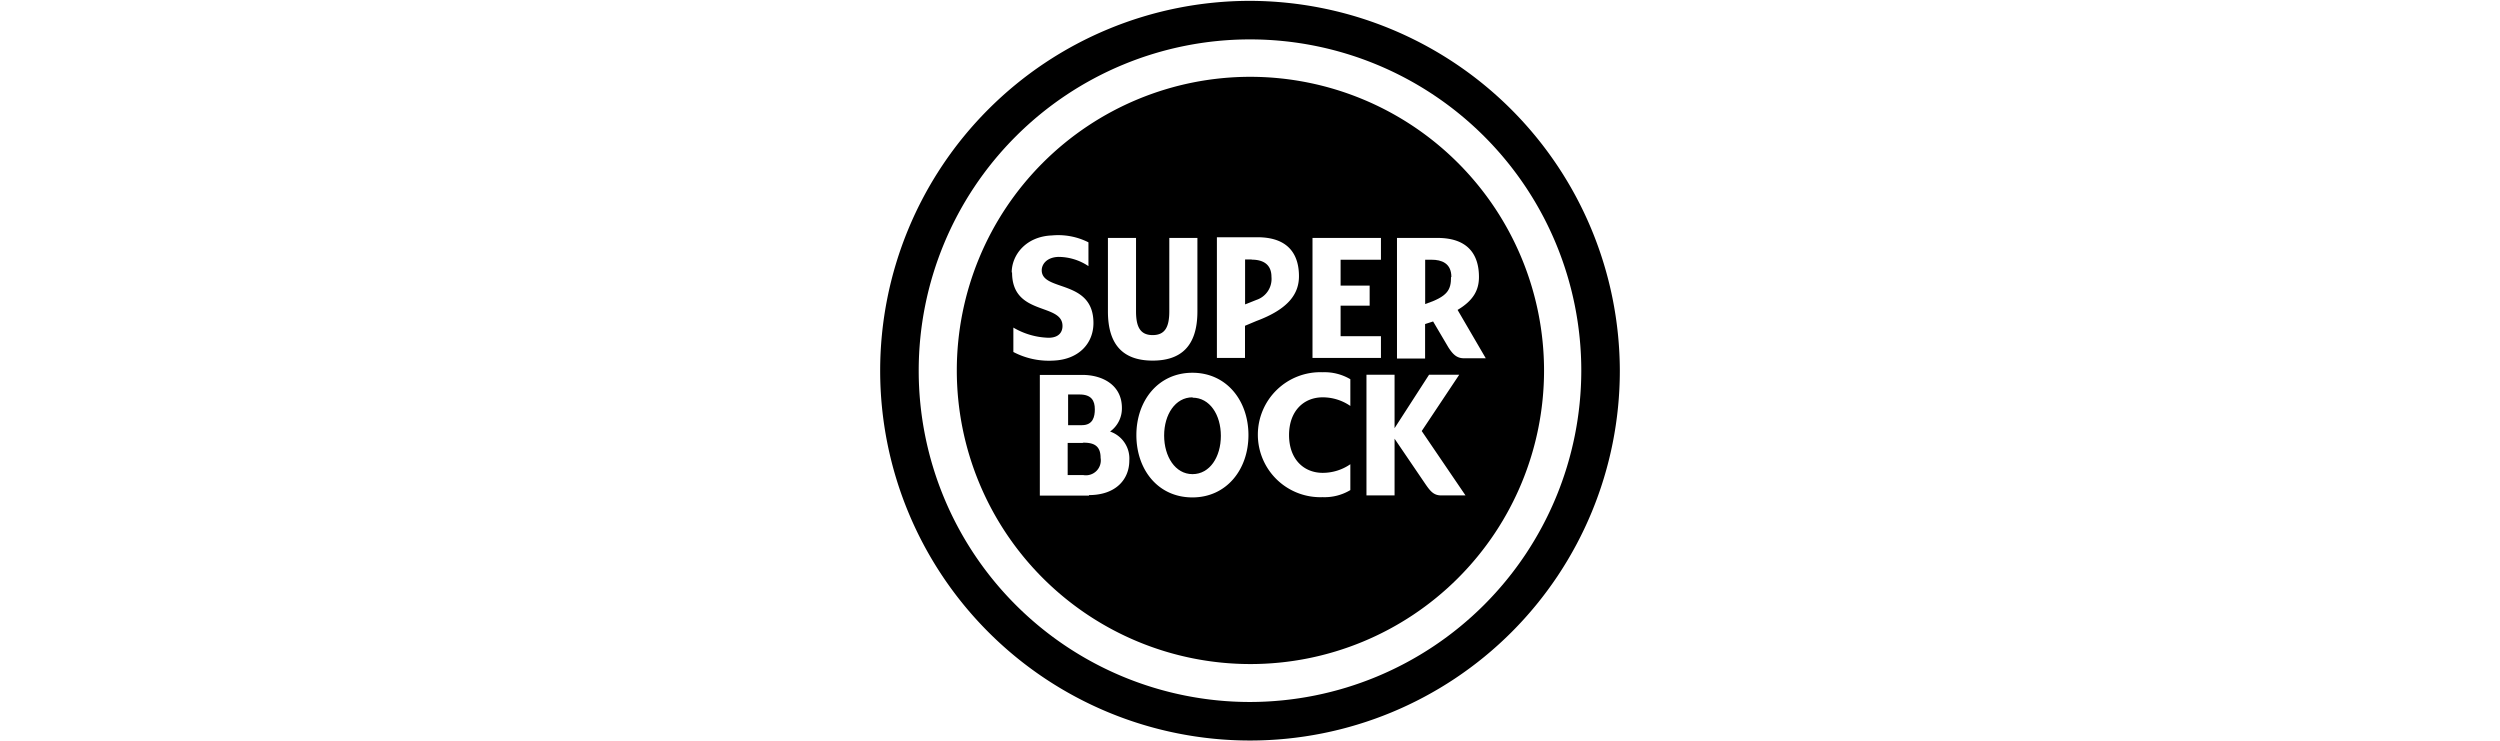 <?xml version="1.0" encoding="UTF-8"?> <svg preserveAspectRatio="xMidYMid meet" xmlns="http://www.w3.org/2000/svg" xmlns:xlink="http://www.w3.org/1999/xlink" viewBox="0 0 290 86"><defs><style>.a{fill:none;}.b{clip-path:url(#a);}</style><clipPath id="a"><rect class="a" x="102" width="86" height="86"></rect></clipPath></defs><g class="b"><g class="b"><path d="M138.33,46.09c-2,0-3.29,2-3.29,4.43S136.32,55,138.33,55s3.29-2,3.29-4.44-1.28-4.43-3.29-4.43"></path><path d="M125.58,51.38h-1.73v3.73h1.82a1.73,1.73,0,0,0,2-2c0-1.5-.91-1.76-2-1.76"></path><path d="M145.2,30.1h-.77v5.21l1.31-.52a2.56,2.56,0,0,0,1.75-2.67c0-1.63-1.21-2-2.29-2"></path><path d="M127,47.48c0-1-.39-1.72-1.77-1.72h-1.33v3.56h1.6c1.3,0,1.5-1,1.5-1.84"></path><path d="M145.05,8.91A34.06,34.06,0,1,0,179.11,43,34.1,34.1,0,0,0,145.05,8.91m17,18.69h4.7c3.79,0,4.81,2.22,4.81,4.53,0,1.48-.61,2.71-2.48,3.82l3.27,5.61h-2.53c-.85,0-1.3-.48-1.81-1.27l-1.77-3-.93.3v4h-3.26Zm-9.8,0h7.94v2.53h-4.68v3h3.37v2.33h-3.37V39h4.68v2.52h-7.94Zm-23.73,0h3.26v8.52c0,1.83.51,2.75,1.93,2.75s1.93-.92,1.93-2.75V27.6h3.26v8.52c0,4.13-2,5.71-5.19,5.71s-5.19-1.58-5.19-5.71Zm-11.16,4c0-2,1.62-4.17,4.67-4.29a7.79,7.79,0,0,1,4.23.8v2.76a6.3,6.3,0,0,0-3.49-1.07c-1.38.05-1.93.88-1.93,1.55,0,2.51,6,1,6,6.12,0,2.38-1.72,4.25-4.67,4.36a8.85,8.85,0,0,1-4.62-1V38a8.48,8.48,0,0,0,4.08,1.18c1.18,0,1.62-.64,1.62-1.37,0-2.71-5.85-1.12-5.85-6.2m8.93,25.88h-5.71v-14h4.94c2.31,0,4.58,1.16,4.58,3.83a3.3,3.3,0,0,1-1.37,2.74A3.31,3.31,0,0,1,131,53.43c0,2.15-1.54,4-4.68,4m12,.27c-4,0-6.5-3.23-6.5-7.23s2.54-7.23,6.5-7.23,6.5,3.23,6.5,7.23-2.55,7.23-6.5,7.23m6.1-19.91v3.73h-3.26v-14h4.7c3.79,0,4.82,2.22,4.82,4.52,0,2-1.16,3.79-4.95,5.2Zm12.22,9.3a5.65,5.65,0,0,0-3.21-1c-2.2,0-3.9,1.59-3.9,4.38s1.7,4.38,3.9,4.38a5.64,5.64,0,0,0,3.21-1v3a5.81,5.81,0,0,1-3.21.82,7.25,7.25,0,1,1,0-14.49,5.89,5.89,0,0,1,3.21.81ZM167.2,57.47c-.85,0-1.24-.43-1.82-1.27l-3.61-5.31v6.58h-3.26v-14h3.26v6.2l4-6.2h3.5L164.92,50,170,57.47Z"></path><path d="M145,.1A42.9,42.9,0,1,0,187.9,43,43,43,0,0,0,145,.1m0,81.33A38.43,38.43,0,1,1,183.43,43,38.48,38.48,0,0,1,145,81.43"></path><path d="M168.36,32.13c0-1.63-1.19-2-2.27-2h-.77v5.14c2.61-.87,3-1.64,3-3.13"></path></g></g></svg> 